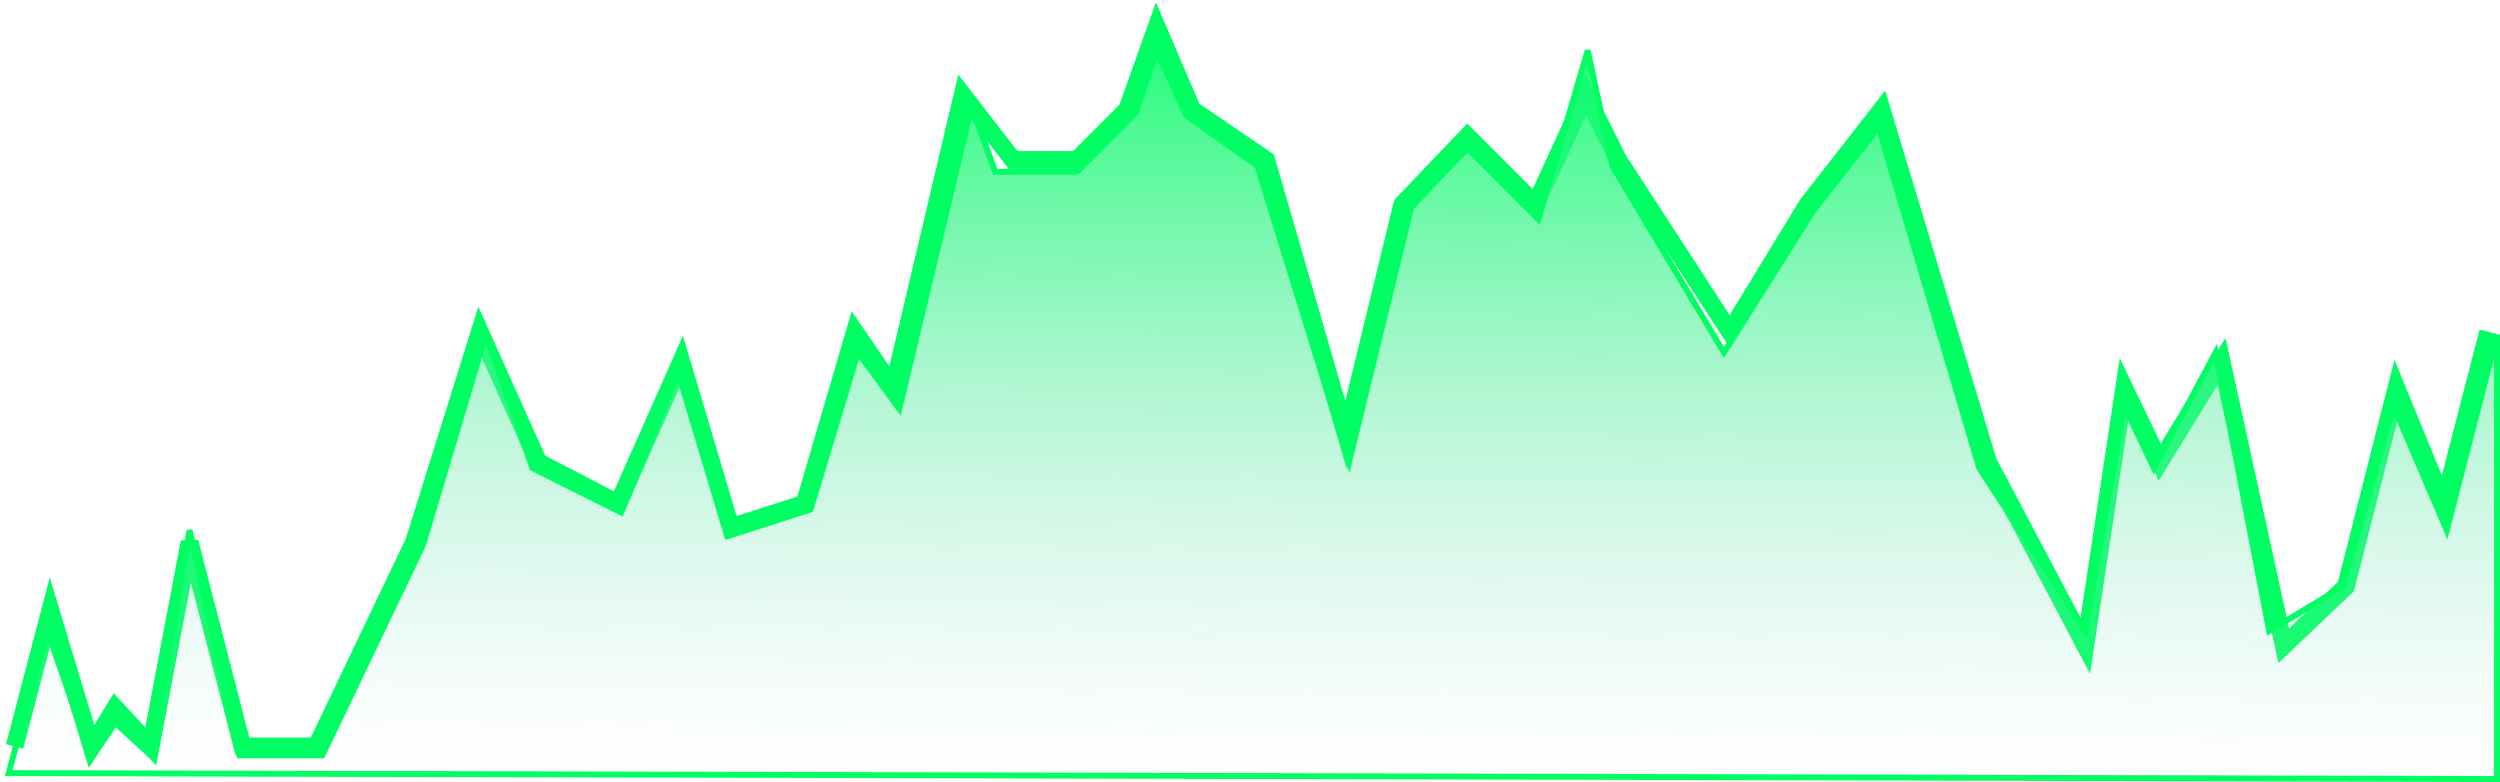 <svg width="422" height="132" viewBox="0 0 422 132" fill="none" xmlns="http://www.w3.org/2000/svg">
<path d="M2.466 126L8.5 103L15.451 126L19.447 119.5L25.44 126L32 91.5L40.923 126H53.41L69.891 91.5L81 56L90.868 78L104.353 85L115 61L123.332 89L135.818 85L144.309 56L150.802 65.5L162.5 16L171 27H181.767L190.258 18.5L195.253 4.5L201.246 18.5L213.732 27L227.217 73.5L236.707 34.5L247.695 23L259.182 34.5L267.672 16L273.166 27L292 56L305.131 34.5L317.617 18.5L335.597 78L352 109L358.572 65.5L364.565 78L375 61L385.5 109L396 99L404.521 65.5L412.512 85L420.004 56" stroke="#00FF62" stroke-width="3"/>
<path d="M8 106.5L1.467 130.5L421.502 131.5V56.5L413.012 89.5L404.022 68.5L395.5 99L383.045 106.5L374 59.5L363.566 79L358.572 68.5L352 106.5L334.099 79L317.118 21.5L306.13 35.5L291 59.5L272.167 28L268 8.5L259.681 37L247.694 25L238.205 35L227.717 78L212.234 28L200.247 19.5L195.252 8.5L191.756 19L181.767 29H168L164.004 18L151.801 69L144.808 59.5L136.817 86L122.833 90.5L114.5 63L104.852 86.5L89.869 79L82 56.5L71.389 92L54.408 127.5H40.424L32 89.5L25.44 127.5L19.447 122L15.451 128L8 106.5Z" fill="url(#paint0_linear_1_217)" stroke="#00FF62"/>
<defs>
<linearGradient id="paint0_linear_1_217" x1="212.234" y1="-4" x2="211.233" y2="128.5" gradientUnits="userSpaceOnUse">
<stop stop-color="#00FF62"/>
<stop offset="1" stop-color="#A9DFD8" stop-opacity="0.01"/>
</linearGradient>
</defs>
</svg>
